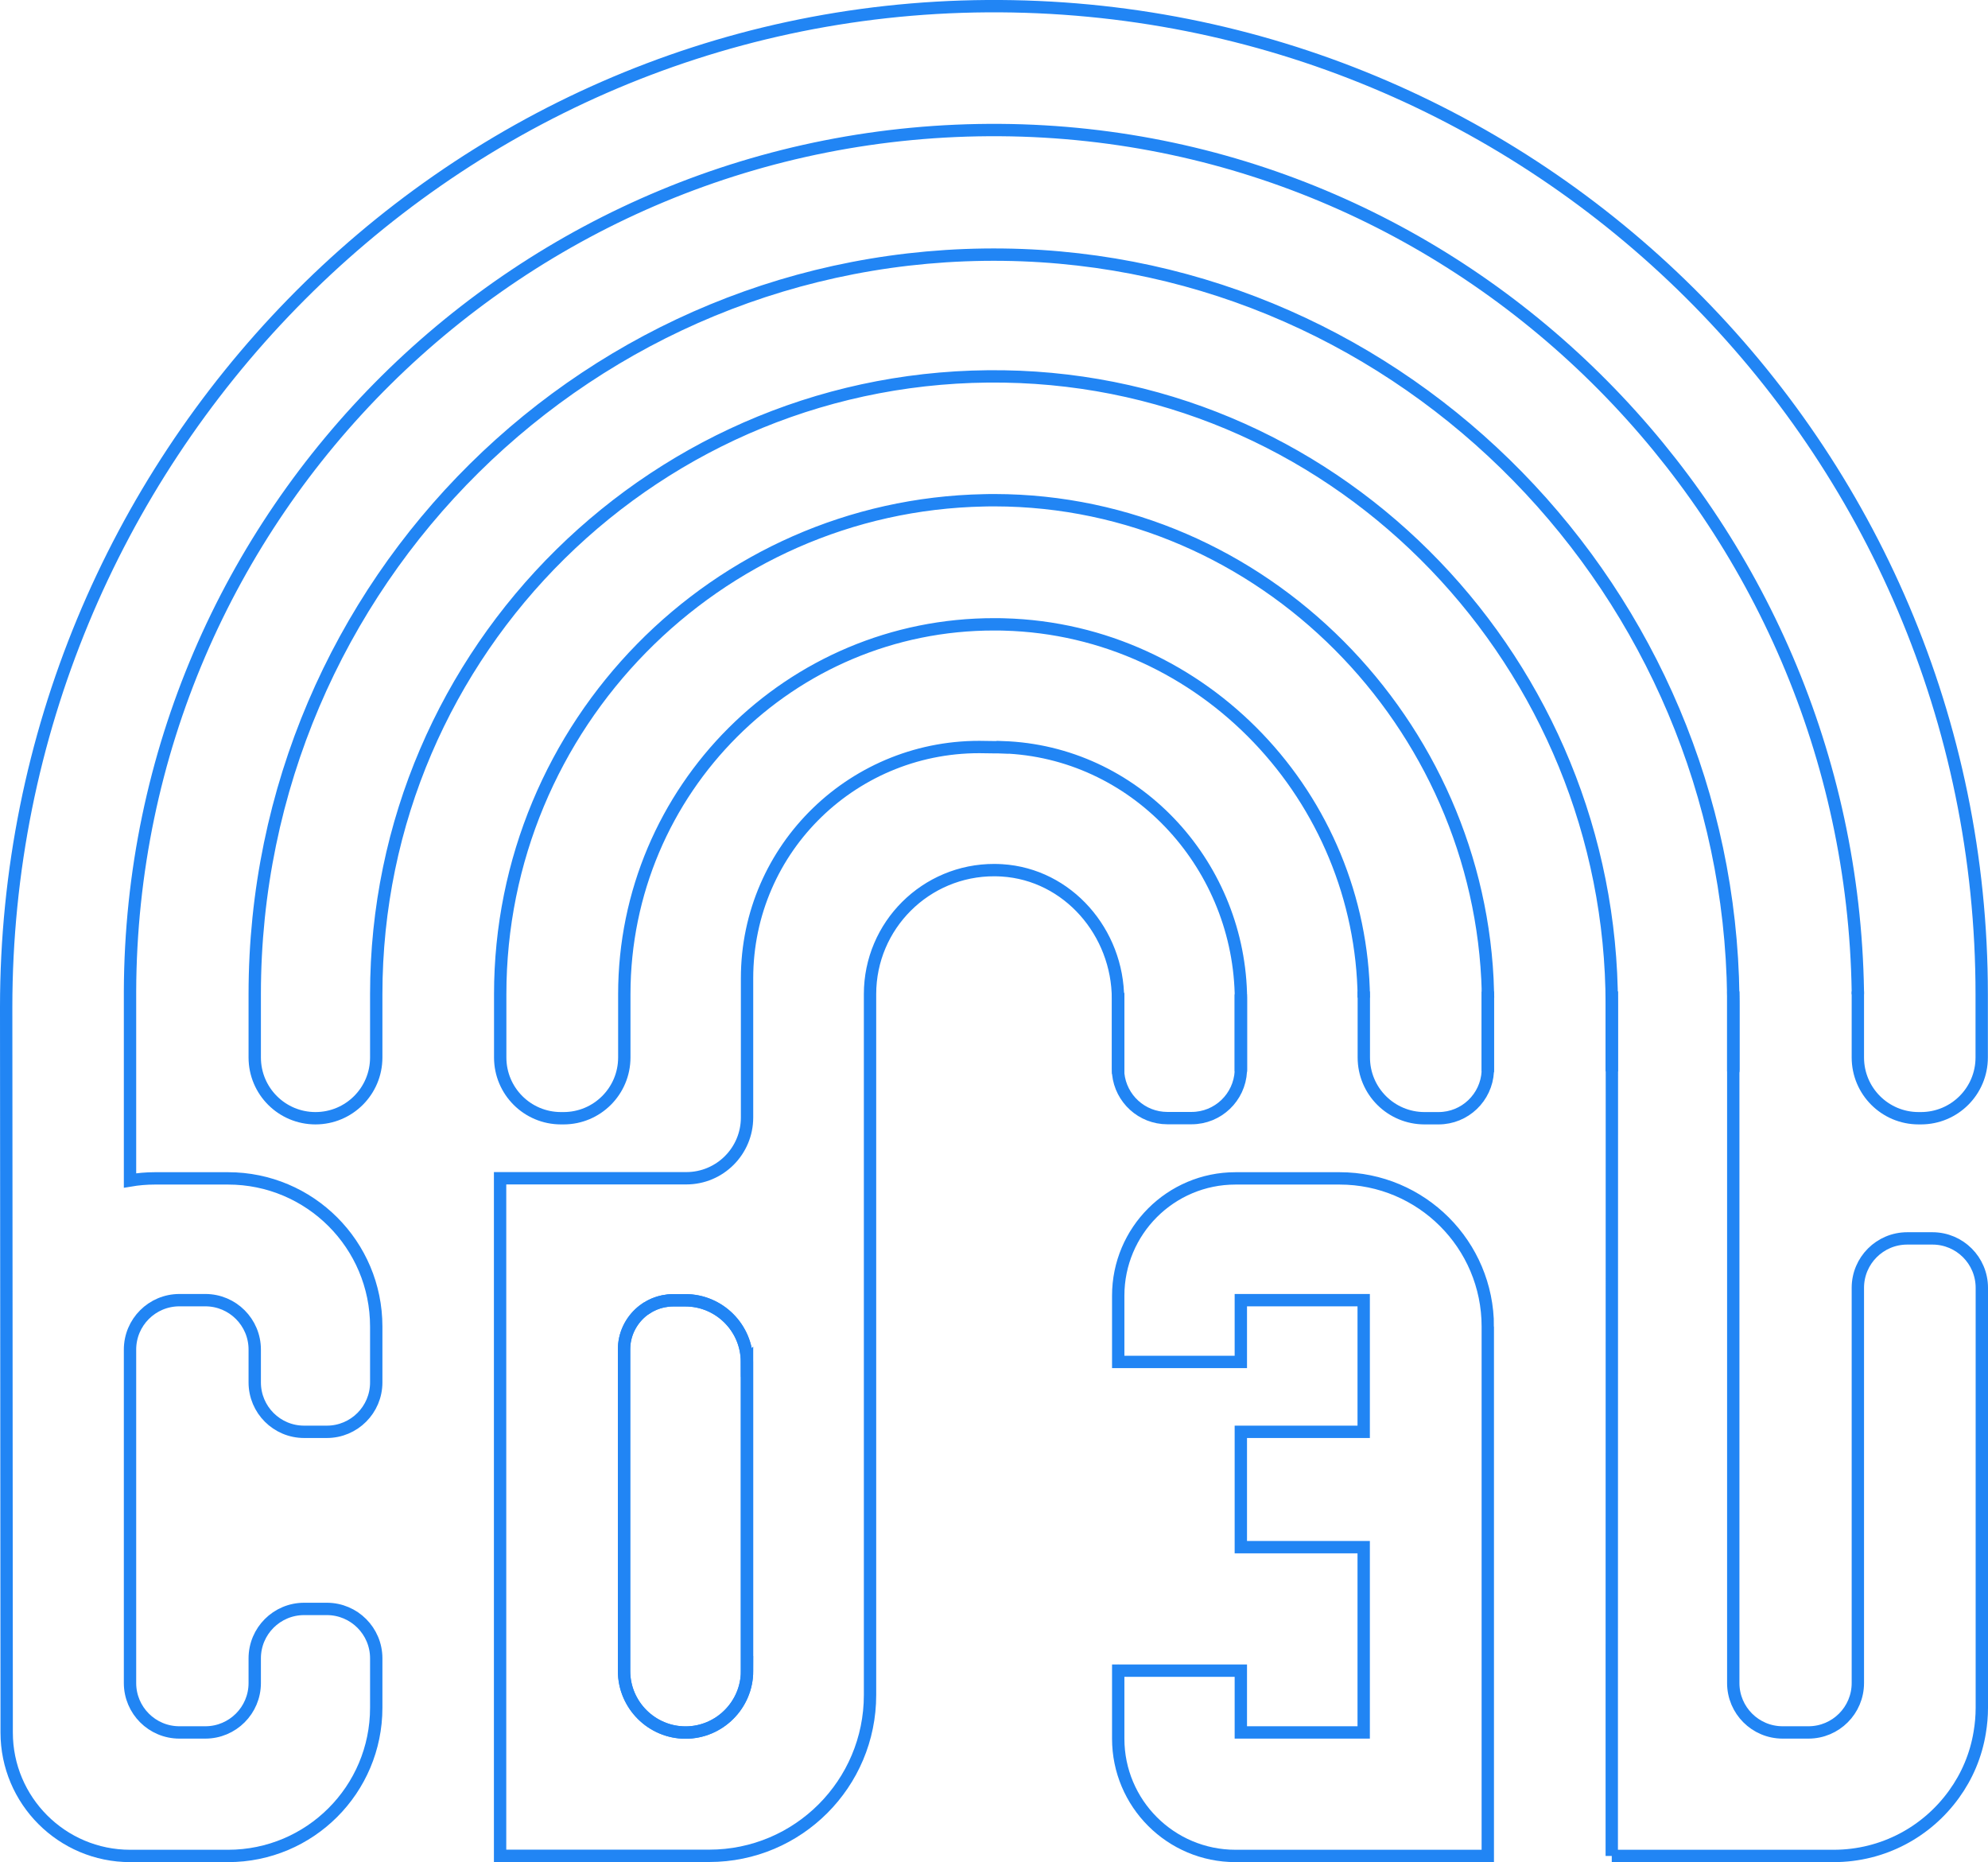 <?xml version="1.0" encoding="UTF-8"?>
<svg id="Capa_2" data-name="Capa 2" xmlns="http://www.w3.org/2000/svg" viewBox="0 0 161 150.77">
  <defs>
    <style>
      .cls-1 {
        fill: none;
        stroke: #2185f4;
        stroke-miterlimit: 10;
      }
    </style>
  </defs>
  <g id="final">
    <path class="cls-1" d="M12.54,150.27h5.93c6.63,0,12-5.37,12-12v-4c0-2.21-1.79-4-4-4h-1.84c-2.21,0-4,1.79-4,4v2c0,2.21-1.79,4-4,4h-2.1c-2.21,0-4-1.79-4-4v-27c0-2.21,1.79-4,4-4h2.1c2.21,0,4,1.79,4,4v2.66c0,2.21,1.79,4,4,4h1.84c2.21,0,4-1.79,4-4v-4.52c0-6.63-5.37-12-12-12h-5.93c-.69,0-1.36.06-2.01.17v-15.31c.12-38.7,31.68-70.01,70.47-69.74,38.22.27,68.86,31.66,69.46,69.74v.24c0,.3,0,.6,0,.9v4.21c0,2.72,2.2,4.92,4.92,4.92h.19c2.72,0,4.92-2.2,4.92-4.92v-5.12c0-44.36-36.11-80.3-80.55-80C35.81.8.5,37.4.5,81.54l.04,56.73v2c0,5.52,4.48,10,10,10h2Z"/>
    <path class="cls-1" d="M130.53,150.27v-12s.01-51.52.01-51.52c-.01-.07-.01-.14-.01-.21v-5.18c0-27.46-21.76-50.44-49.21-50.88-28-.45-50.85,22.12-50.85,50.02v5.12c0,2.72-2.2,4.92-4.92,4.92h0c-2.72,0-4.92-2.2-4.92-4.92v-5.12c0-33.32,27.21-60.29,60.62-59.88,32.67.41,58.72,27.45,59.12,60.04v55.61c0,2.21,1.79,4,4,4h2.09c2.21,0,4-1.79,4-4v-32c0-2.21,1.79-4,4-4h2.04c2.21,0,4,1.79,4,4v34c0,.68-.06,1.35-.17,2-.3,1.85-1.03,3.55-2.08,5-2.18,3.03-5.73,5-9.75,5h-17.97Z"/>
    <path class="cls-1" d="M140.38,81.43v5.11c0,.07,0,.14-.01.21v-6.09c.01.26.01.51.01.77Z"/>
    <path class="cls-1" d="M100.5,81.02v5.52c0,.07,0,.14-.01.21v-6.23c.01.16.01.33.01.5Z"/>
    <path class="cls-1" d="M120.49,80.27v6.48c-.11,2.11-1.85,3.79-3.99,3.79h-1.13c-2.72,0-4.92-2.2-4.92-4.92v-4.46c0-.13,0-.26,0-.38-.19-16.18-12.93-29.79-29.13-30.22-.25-.01-.51-.01-.77-.01-16.56-.03-29.99,13.39-29.99,29.95v5.12c0,2.72-2.2,4.92-4.92,4.92h-.21c-2.72,0-4.92-2.2-4.92-4.92v-5.12c0-21.82,17.47-39.56,39.19-39.99.28-.01.57-.01.85-.01,21.7.03,39.39,18.07,39.95,39.77Z"/>
    <path class="cls-1" d="M120.5,81.33v5.21c0,.07,0,.14-.01.21v-6.46c.01.35.01.69.01,1.04Z"/>
    <line class="cls-1" x1="130.54" y1="86.75" x2="130.54" y2="80.27"/>
    <line class="cls-1" x1="140.37" y1="80.66" x2="140.37" y2="80.27"/>
    <line class="cls-1" x1="150.46" y1="80.51" x2="150.46" y2="80.27"/>
    <line class="cls-1" x1="90.56" y1="86.95" x2="90.56" y2="80.39"/>
    <line class="cls-1" x1="110.44" y1="80.78" x2="110.44" y2="80.27"/>
    <path class="cls-1" d="M120.49,107.41v42.86h-20.43c-5.25,0-9.5-4.25-9.5-9.5v-5.5h9.93v5h9.95s0-15,0-15h-9.95v-9.34h9.95v-10.66h-9.95s0,5,0,5h-9.93v-5.36c0-5.25,4.25-9.5,9.5-9.5h8.43c6.63,0,12,5.37,12,12Z"/>
    <path class="cls-1" d="M81.2,60.51c-.46-.02-.81,0-1.39-.02-10.57-.28-19.31,8.15-19.31,18.72v11.27c0,2.72-2.2,4.92-4.92,4.92h-15.08v54.86h16.94c7.19,0,13.02-5.83,13.02-13.02v-56.75c0-5.56,4.52-10.06,10.08-10.04.2,0,.4.01.6.02,5.36.33,9.4,5.04,9.4,10.41v5.65c0,.14.01.28.02.41.21,2.02,1.91,3.59,3.98,3.59h1.96c2.14,0,3.88-1.68,3.99-3.79v-6.36c-.32-10.59-8.64-19.52-19.29-19.88ZM60.5,135.3c0,2.74-2.24,4.98-4.98,4.98h0c-2.74,0-4.98-2.24-4.98-4.98v-26.06c0-.14.01-.27.02-.4.12-1.2.78-2.24,1.73-2.88t.01,0c.43-.3.91-.5,1.43-.6.25-.05.51-.08.77-.08h1.01c2.74,0,4.98,2.24,4.98,4.98v25.05Z"/>
    <path class="cls-1" d="M60.5,110.25v25.05c0,2.74-2.24,4.98-4.98,4.98h0c-2.74,0-4.98-2.24-4.98-4.98v-26.06c0-.14.01-.27.02-.4.13-1.19.79-2.23,1.73-2.88t.01,0c.42-.28.91-.49,1.43-.6.25-.05.51-.08.77-.08h1.01c2.74,0,4.98,2.24,4.98,4.98Z"/>
    <line class="cls-1" x1="90.56" y1="135.27" x2="90.54" y2="135.27"/>
  </g>
</svg>